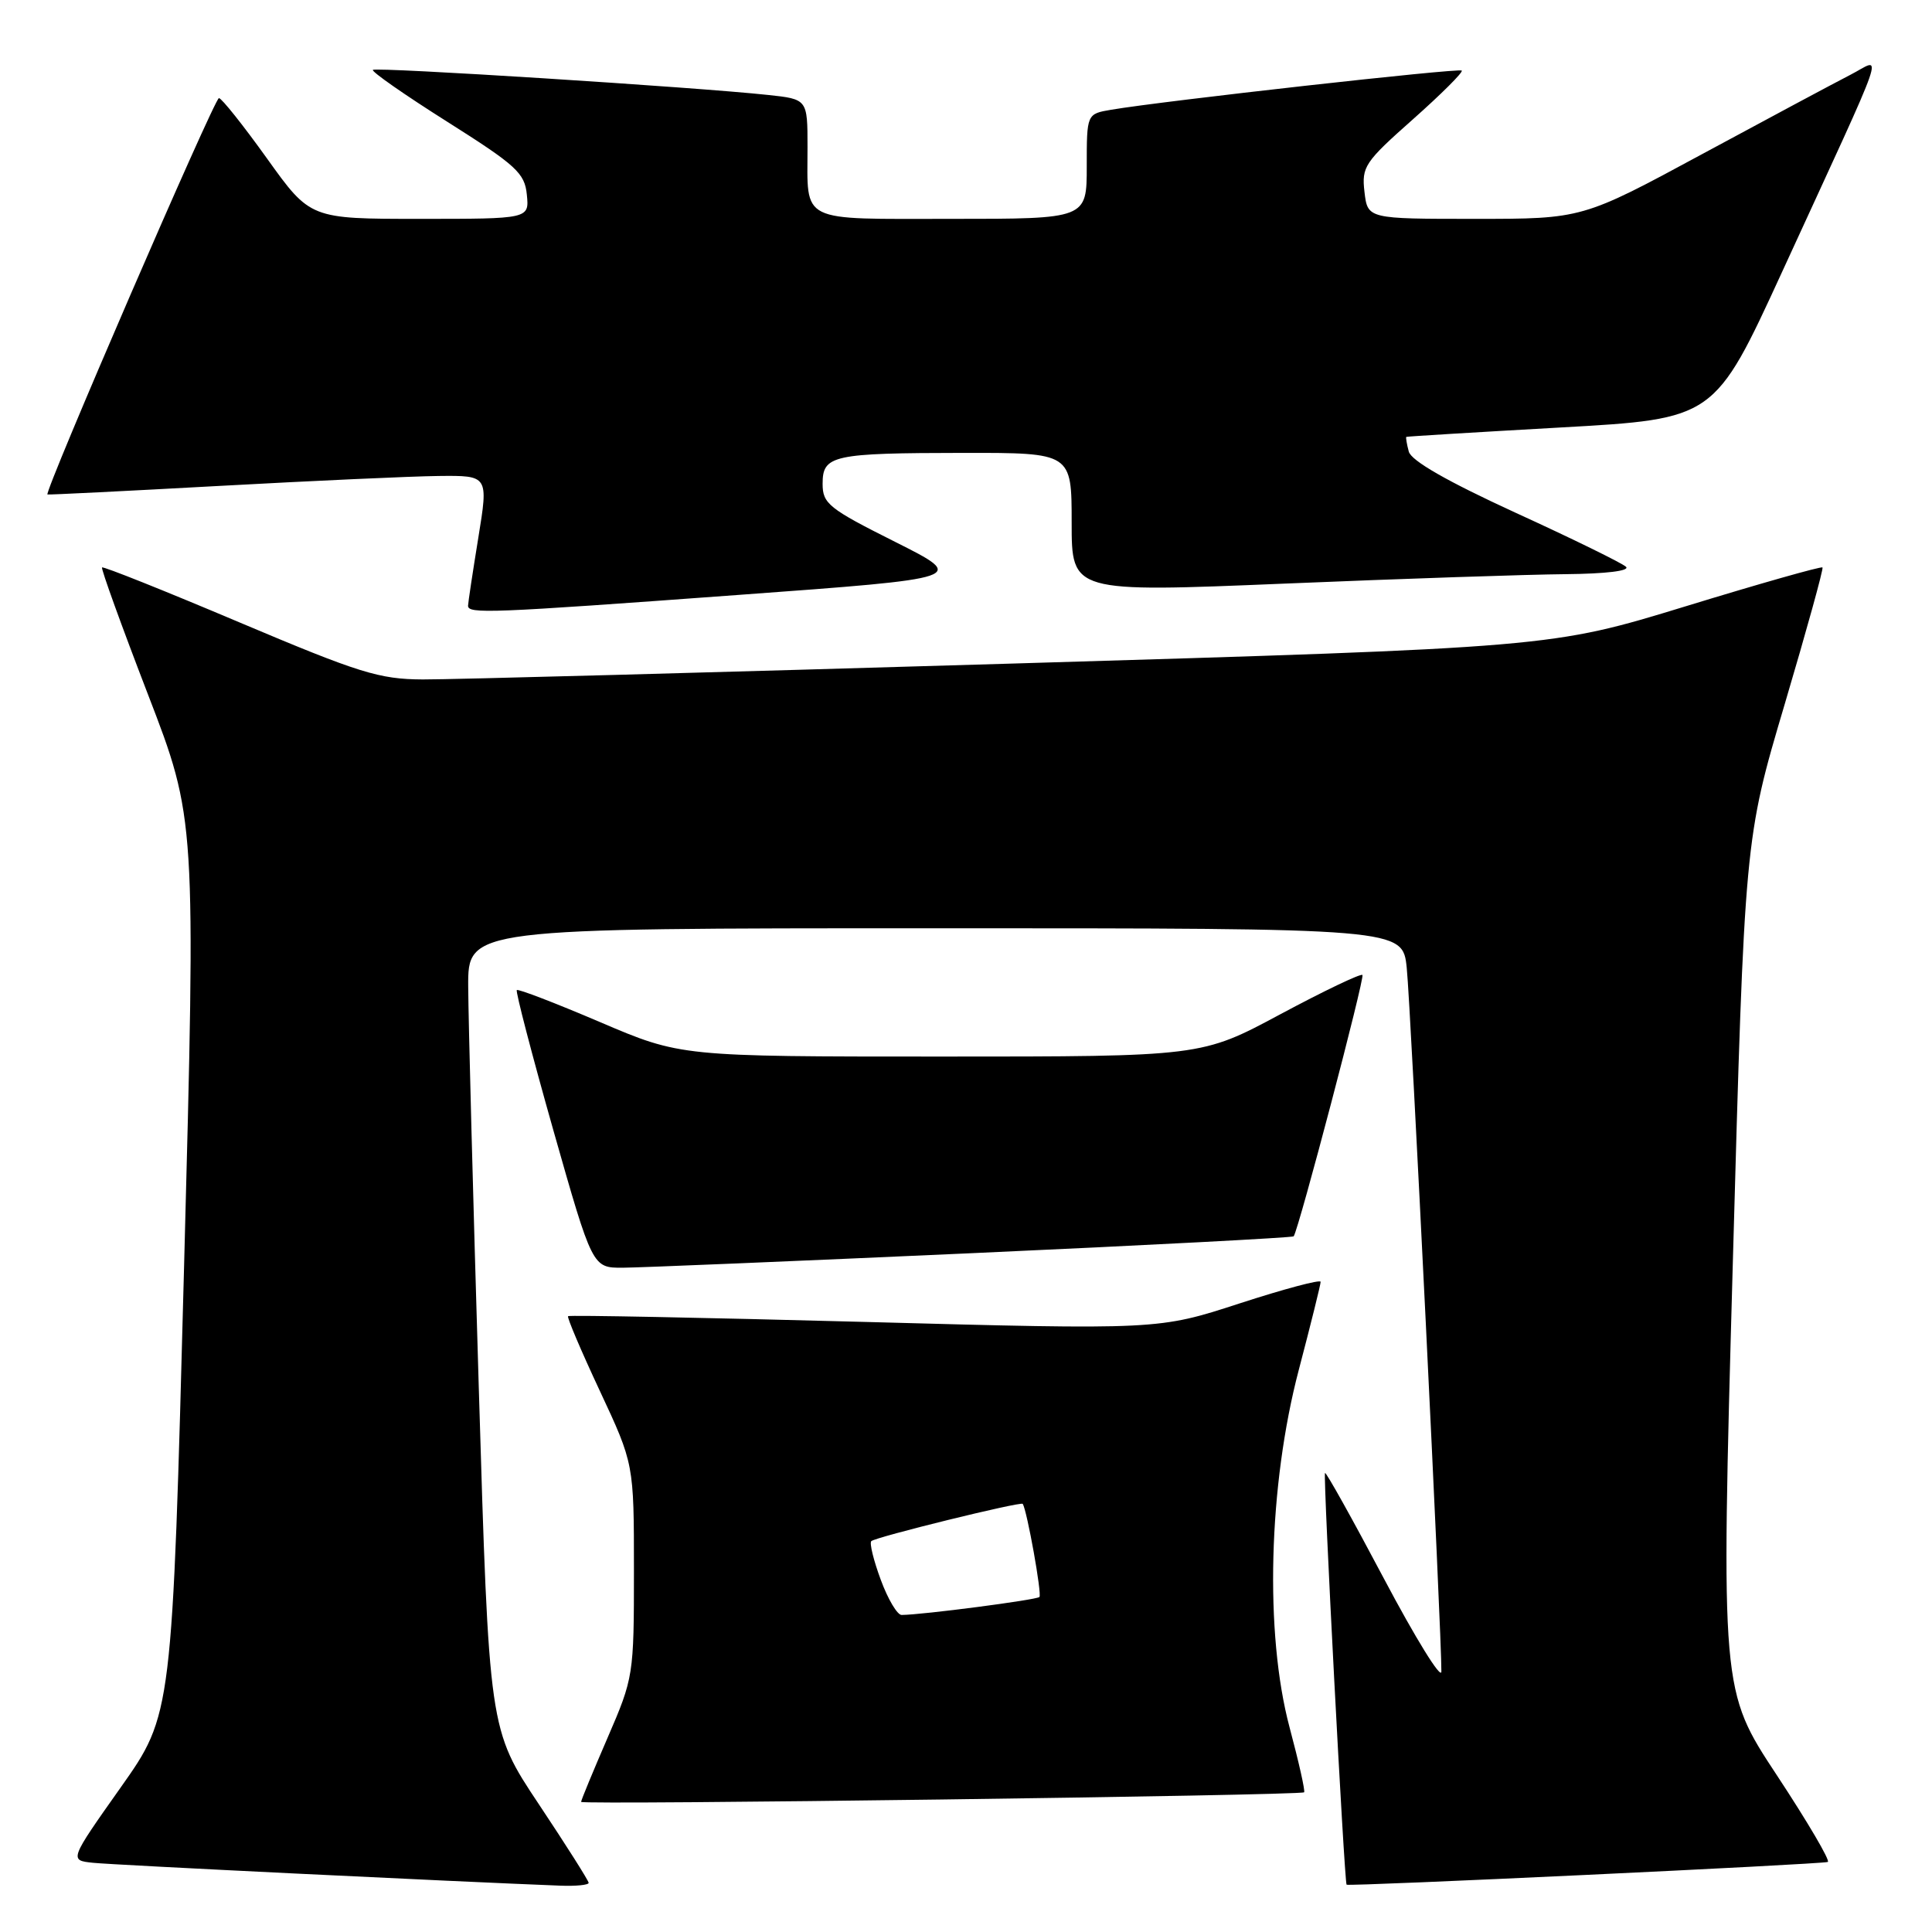 <?xml version="1.0" encoding="UTF-8" standalone="no"?>
<!DOCTYPE svg PUBLIC "-//W3C//DTD SVG 1.1//EN" "http://www.w3.org/Graphics/SVG/1.1/DTD/svg11.dtd" >
<svg xmlns="http://www.w3.org/2000/svg" xmlns:xlink="http://www.w3.org/1999/xlink" version="1.1" viewBox="0 0 256 256">
 <g >
 <path fill="currentColor"
d=" M 78.00 249.49 C 78.00 249.21 75.03 244.52 71.40 239.07 C 64.80 229.16 64.80 229.16 63.44 183.83 C 62.69 158.90 62.06 135.01 62.04 130.75 C 62.00 123.00 62.00 123.00 123.93 123.00 C 185.86 123.00 185.86 123.00 186.40 128.25 C 186.93 133.25 191.06 217.31 190.99 221.50 C 190.97 222.60 187.55 217.06 183.38 209.18 C 179.21 201.30 175.70 195.00 175.57 195.18 C 175.30 195.54 178.13 249.37 178.43 249.73 C 178.65 249.99 241.16 247.04 242.19 246.72 C 242.57 246.60 239.53 241.43 235.45 235.24 C 228.03 223.99 228.03 223.99 229.60 167.60 C 231.17 111.21 231.17 111.21 236.47 93.35 C 239.38 83.53 241.64 75.36 241.49 75.19 C 241.33 75.02 233.17 77.33 223.35 80.34 C 205.50 85.80 205.50 85.80 134.00 87.93 C 94.67 89.10 59.58 90.05 56.02 90.03 C 50.23 90.00 47.63 89.19 31.66 82.44 C 21.83 78.28 13.67 75.02 13.52 75.19 C 13.37 75.36 16.10 82.92 19.60 92.00 C 25.96 108.50 25.96 108.50 24.39 167.85 C 22.82 227.19 22.82 227.19 15.99 236.85 C 9.17 246.50 9.17 246.50 12.33 246.83 C 14.93 247.11 60.47 249.33 74.25 249.86 C 76.31 249.94 78.00 249.77 78.00 249.49 Z  M 172.80 237.49 C 172.97 237.35 172.10 233.47 170.87 228.87 C 167.56 216.44 168.07 196.81 172.10 181.50 C 173.69 175.45 174.99 170.21 174.99 169.85 C 175.00 169.50 170.16 170.79 164.25 172.71 C 153.50 176.21 153.50 176.21 114.53 175.16 C 93.09 174.59 75.43 174.24 75.27 174.40 C 75.11 174.55 77.01 179.02 79.49 184.32 C 84.00 193.97 84.00 193.97 84.00 208.08 C 84.00 222.01 83.95 222.31 80.50 230.28 C 78.58 234.72 77.00 238.53 77.00 238.76 C 77.00 239.18 172.29 237.92 172.80 237.49 Z  M 128.85 166.05 C 152.14 165.00 171.29 163.99 171.42 163.82 C 172.11 162.82 180.87 129.53 180.53 129.19 C 180.30 128.97 175.41 131.31 169.66 134.39 C 159.20 140.00 159.20 140.00 124.70 140.00 C 90.20 140.00 90.20 140.00 79.50 135.43 C 73.62 132.92 68.66 131.01 68.48 131.19 C 68.30 131.37 70.48 139.73 73.32 149.76 C 78.50 167.99 78.50 167.99 82.50 167.98 C 84.70 167.97 105.56 167.10 128.85 166.05 Z  M 97.84 78.83 C 128.18 76.61 128.18 76.61 118.59 71.79 C 109.81 67.39 109.00 66.74 109.00 64.11 C 109.00 60.31 110.28 60.03 127.75 60.01 C 142.00 60.00 142.00 60.00 142.00 69.25 C 142.00 78.50 142.00 78.50 170.25 77.33 C 185.79 76.68 202.53 76.12 207.45 76.08 C 212.79 76.03 216.02 75.64 215.45 75.10 C 214.93 74.61 208.35 71.38 200.82 67.94 C 191.78 63.79 186.98 61.05 186.67 59.83 C 186.40 58.83 186.26 57.95 186.34 57.89 C 186.43 57.83 195.66 57.27 206.85 56.64 C 227.19 55.50 227.19 55.50 236.15 36.00 C 250.57 4.60 249.49 7.71 245.19 9.91 C 243.16 10.95 234.34 15.67 225.58 20.40 C 209.67 29.00 209.67 29.00 195.44 29.00 C 181.22 29.00 181.22 29.00 180.80 25.43 C 180.41 22.09 180.82 21.48 187.23 15.80 C 190.99 12.46 193.90 9.56 193.69 9.35 C 193.33 8.99 154.12 13.37 147.25 14.54 C 144.00 15.09 144.00 15.09 144.00 22.05 C 144.00 29.00 144.00 29.00 126.11 29.00 C 105.67 29.00 107.00 29.66 107.00 19.49 C 107.00 13.14 107.00 13.14 101.75 12.58 C 92.10 11.54 49.81 8.86 49.41 9.26 C 49.19 9.48 53.62 12.57 59.26 16.13 C 68.42 21.92 69.53 22.93 69.81 25.80 C 70.13 29.00 70.13 29.00 55.62 29.00 C 41.11 29.00 41.11 29.00 35.38 21.00 C 32.23 16.60 29.36 13.00 29.01 13.00 C 28.41 13.00 5.80 65.26 6.29 65.52 C 6.40 65.58 16.62 65.07 29.00 64.39 C 41.38 63.71 54.48 63.11 58.11 63.07 C 64.72 63.00 64.72 63.00 63.38 71.25 C 62.64 75.79 62.03 79.84 62.02 80.25 C 61.99 81.37 64.77 81.26 97.84 78.83 Z  M 116.71 209.34 C 115.76 206.78 115.19 204.47 115.45 204.21 C 115.99 203.67 135.30 198.92 135.52 199.27 C 136.10 200.21 138.08 211.25 137.73 211.61 C 137.33 212.00 122.24 213.97 119.47 213.99 C 118.90 214.00 117.65 211.90 116.71 209.34 Z "/>
</g>
</svg>